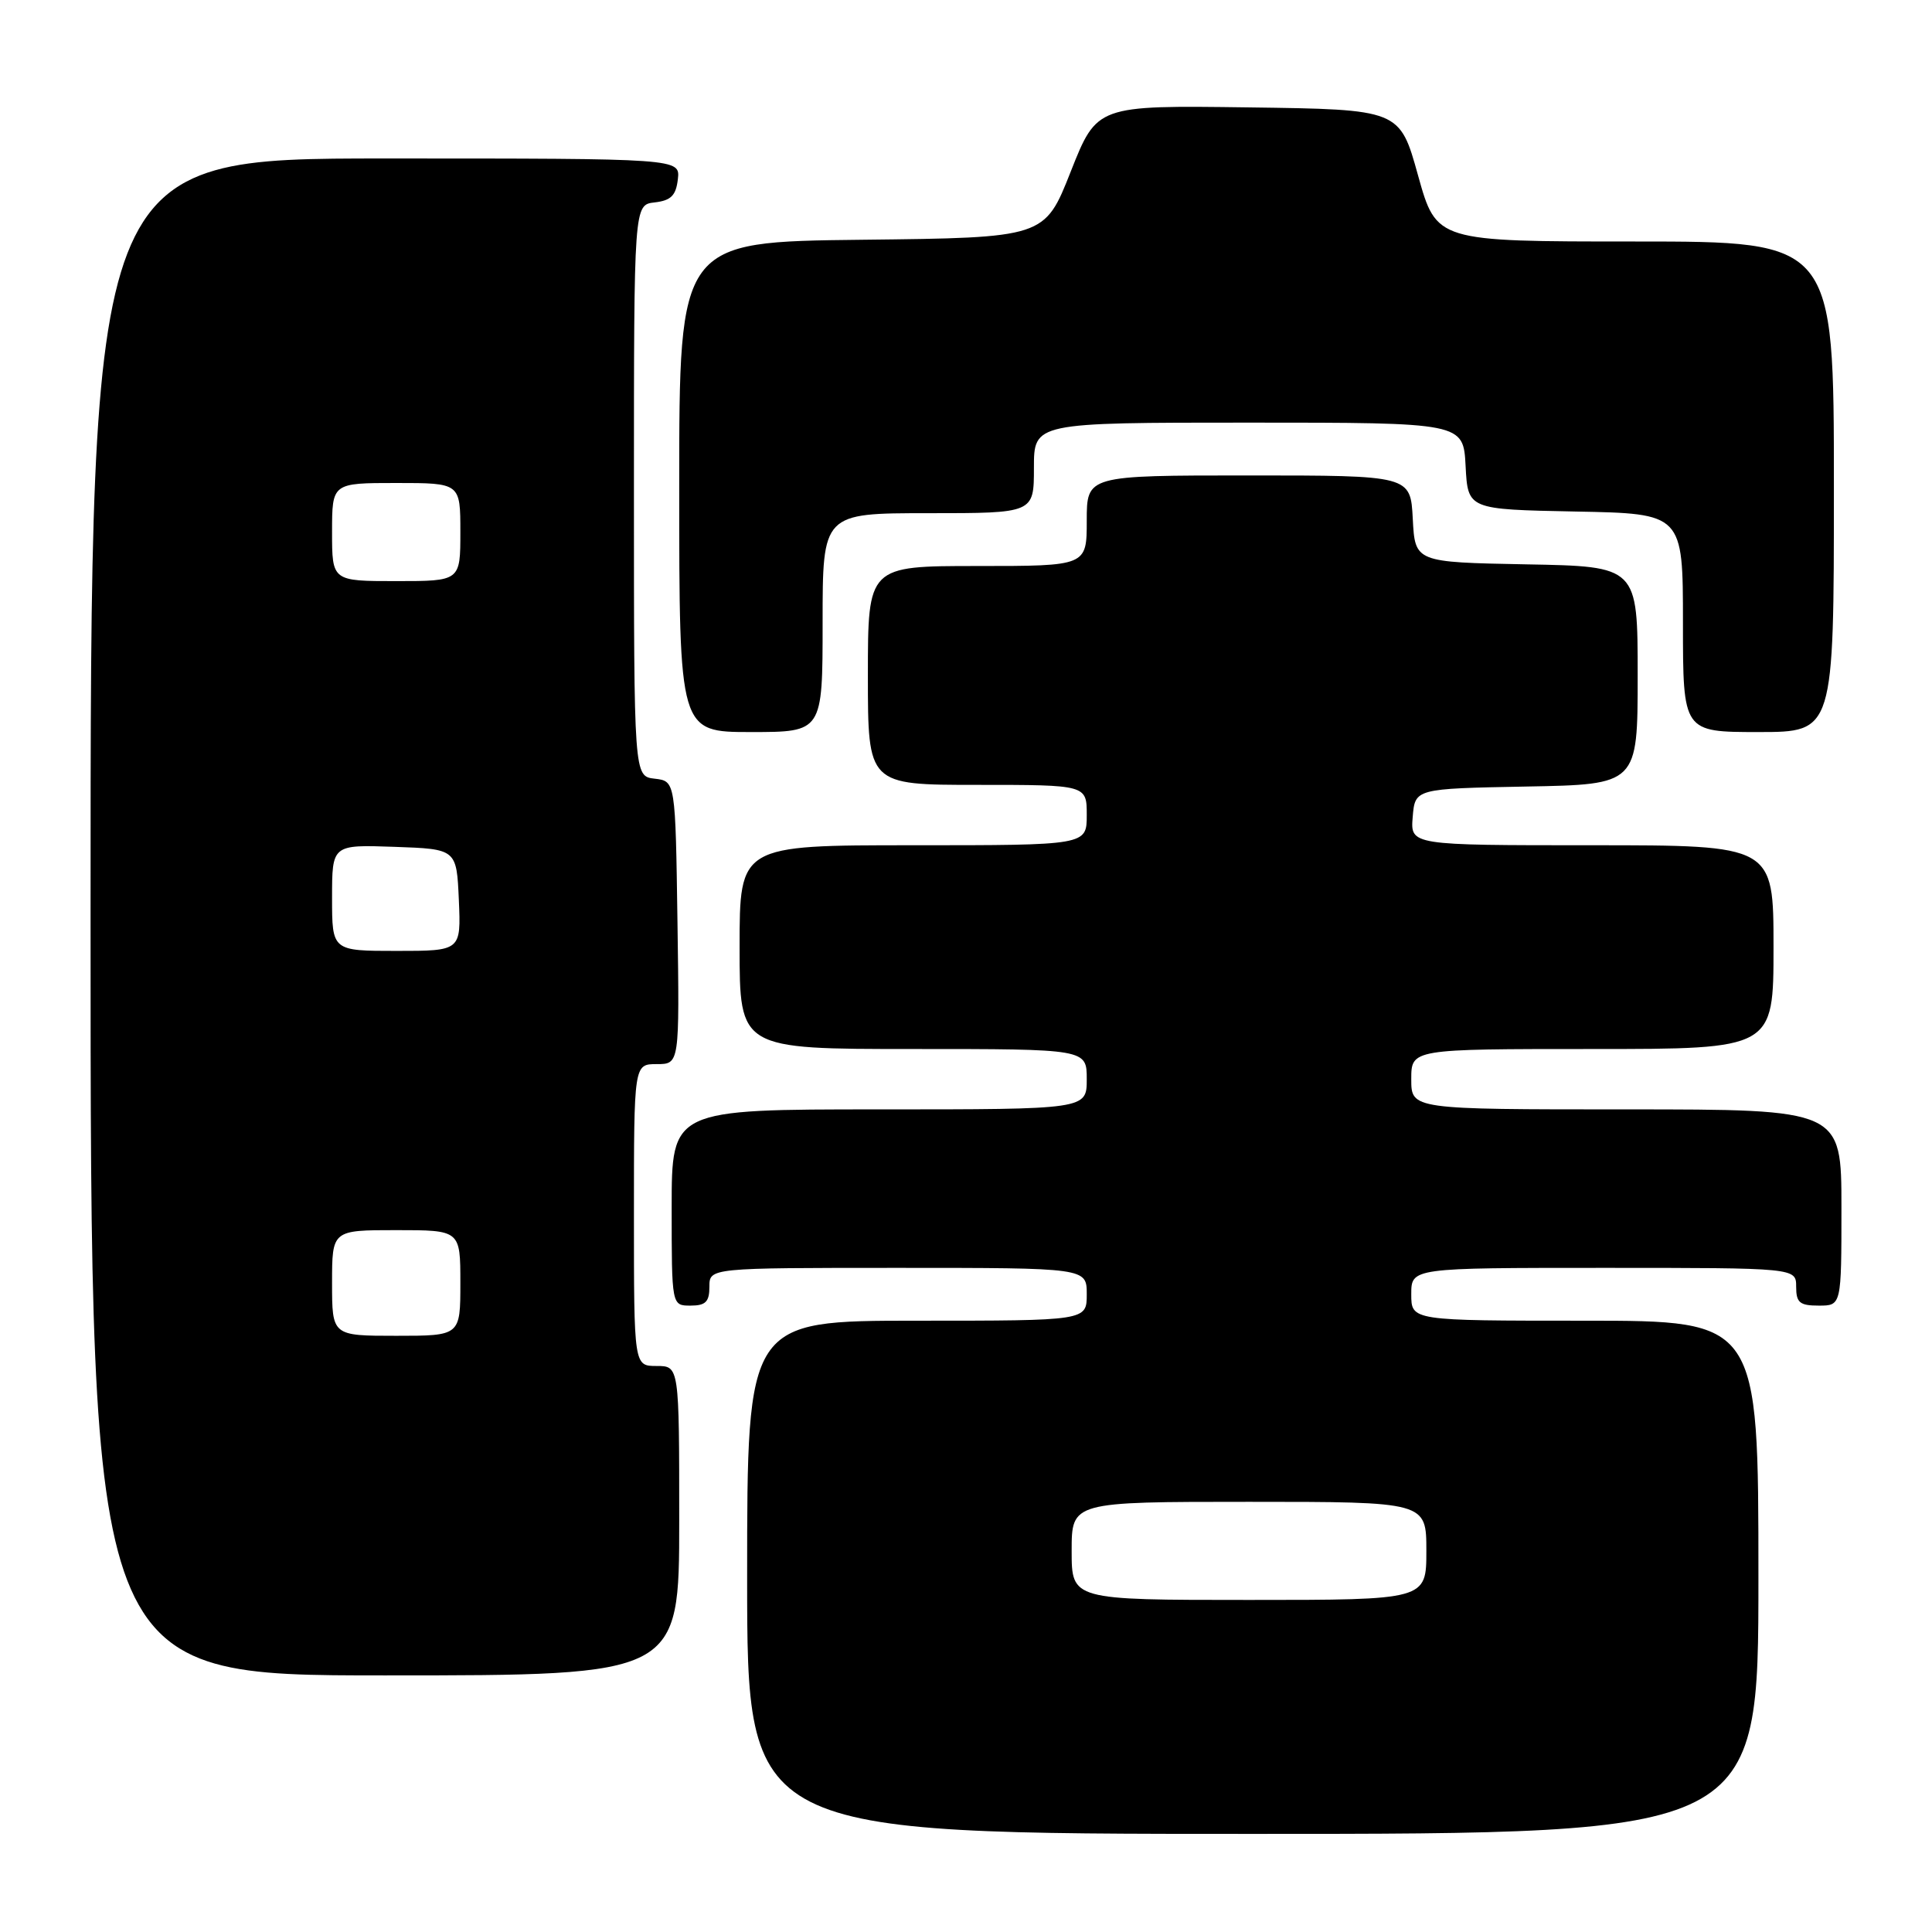 <?xml version="1.0" encoding="UTF-8" standalone="no"?>
<!DOCTYPE svg PUBLIC "-//W3C//DTD SVG 1.1//EN" "http://www.w3.org/Graphics/SVG/1.1/DTD/svg11.dtd" >
<svg xmlns="http://www.w3.org/2000/svg" xmlns:xlink="http://www.w3.org/1999/xlink" version="1.1" viewBox="0 0 256 256">
 <g >
 <path fill="currentColor"
d=" M 233.00 209.00 C 233.00 175.00 233.00 175.00 210.00 175.00 C 187.00 175.00 187.00 175.00 187.00 171.50 C 187.00 168.00 187.00 168.00 212.50 168.00 C 238.00 168.00 238.00 168.00 238.00 170.50 C 238.00 172.61 238.47 173.00 241.00 173.00 C 244.00 173.00 244.00 173.00 244.00 160.00 C 244.00 147.00 244.00 147.00 215.50 147.00 C 187.00 147.00 187.00 147.00 187.00 143.00 C 187.00 139.00 187.00 139.00 211.00 139.00 C 235.00 139.00 235.00 139.00 235.00 125.50 C 235.00 112.00 235.00 112.00 210.94 112.00 C 186.88 112.00 186.88 112.00 187.19 108.25 C 187.50 104.50 187.50 104.50 202.25 104.22 C 217.00 103.95 217.00 103.95 217.00 89.50 C 217.00 75.05 217.00 75.05 202.25 74.78 C 187.50 74.50 187.50 74.50 187.20 68.75 C 186.90 63.00 186.90 63.00 165.45 63.00 C 144.00 63.00 144.00 63.00 144.00 69.00 C 144.00 75.00 144.00 75.00 129.50 75.00 C 115.00 75.00 115.00 75.00 115.00 89.50 C 115.00 104.00 115.00 104.00 129.50 104.00 C 144.00 104.00 144.00 104.00 144.00 108.00 C 144.00 112.00 144.00 112.00 121.00 112.00 C 98.00 112.00 98.00 112.00 98.00 125.50 C 98.00 139.00 98.00 139.00 121.00 139.00 C 144.00 139.00 144.00 139.00 144.00 143.00 C 144.00 147.00 144.00 147.00 116.50 147.00 C 89.00 147.00 89.00 147.00 89.00 160.00 C 89.00 173.00 89.00 173.00 91.50 173.00 C 93.50 173.00 94.00 172.50 94.00 170.50 C 94.00 168.00 94.00 168.00 119.00 168.00 C 144.00 168.00 144.00 168.00 144.00 171.50 C 144.00 175.00 144.00 175.00 121.50 175.00 C 99.00 175.00 99.00 175.00 99.00 209.00 C 99.00 243.00 99.00 243.00 166.00 243.00 C 233.00 243.00 233.00 243.00 233.00 209.00 Z  M 90.00 201.50 C 90.00 181.00 90.00 181.00 87.00 181.00 C 84.00 181.00 84.00 181.00 84.00 161.00 C 84.00 141.00 84.00 141.00 87.02 141.00 C 90.04 141.00 90.04 141.00 89.77 122.25 C 89.50 103.50 89.50 103.50 86.75 103.18 C 84.00 102.87 84.00 102.87 84.00 65.00 C 84.00 27.13 84.00 27.13 86.75 26.82 C 88.91 26.57 89.57 25.91 89.82 23.75 C 90.13 21.00 90.13 21.00 51.07 21.00 C 12.00 21.00 12.00 21.00 12.00 121.50 C 12.00 222.00 12.00 222.00 51.00 222.00 C 90.00 222.00 90.00 222.00 90.00 201.50 Z  M 109.00 82.50 C 109.00 68.00 109.00 68.00 123.00 68.00 C 137.00 68.00 137.00 68.00 137.00 62.00 C 137.00 56.00 137.00 56.00 165.45 56.00 C 193.90 56.00 193.90 56.00 194.20 61.75 C 194.50 67.50 194.50 67.50 208.75 67.78 C 223.00 68.05 223.00 68.05 223.00 82.53 C 223.00 97.00 223.00 97.00 233.00 97.00 C 243.00 97.00 243.00 97.00 243.00 64.50 C 243.00 32.00 243.00 32.00 216.67 32.00 C 190.34 32.00 190.34 32.00 187.90 23.25 C 185.47 14.50 185.47 14.50 165.41 14.23 C 145.35 13.96 145.35 13.96 141.88 22.73 C 138.42 31.50 138.42 31.50 114.21 31.77 C 90.00 32.04 90.00 32.04 90.00 64.52 C 90.00 97.00 90.00 97.00 99.50 97.00 C 109.00 97.00 109.00 97.00 109.00 82.50 Z  M 142.00 205.50 C 142.00 199.00 142.00 199.00 165.50 199.00 C 189.00 199.00 189.00 199.00 189.00 205.50 C 189.00 212.00 189.00 212.00 165.50 212.00 C 142.00 212.00 142.00 212.00 142.00 205.50 Z  M 44.00 170.00 C 44.00 163.00 44.00 163.00 52.50 163.00 C 61.00 163.00 61.00 163.00 61.00 170.00 C 61.00 177.00 61.00 177.00 52.50 177.00 C 44.00 177.00 44.00 177.00 44.00 170.00 Z  M 44.00 118.96 C 44.00 111.92 44.00 111.92 52.25 112.21 C 60.50 112.50 60.50 112.50 60.80 119.25 C 61.09 126.00 61.09 126.00 52.55 126.00 C 44.00 126.00 44.00 126.00 44.00 118.96 Z  M 44.00 70.50 C 44.00 64.00 44.00 64.00 52.50 64.00 C 61.00 64.00 61.00 64.00 61.00 70.50 C 61.00 77.00 61.00 77.00 52.50 77.00 C 44.00 77.00 44.00 77.00 44.00 70.50 Z "/>
</g>
</svg>